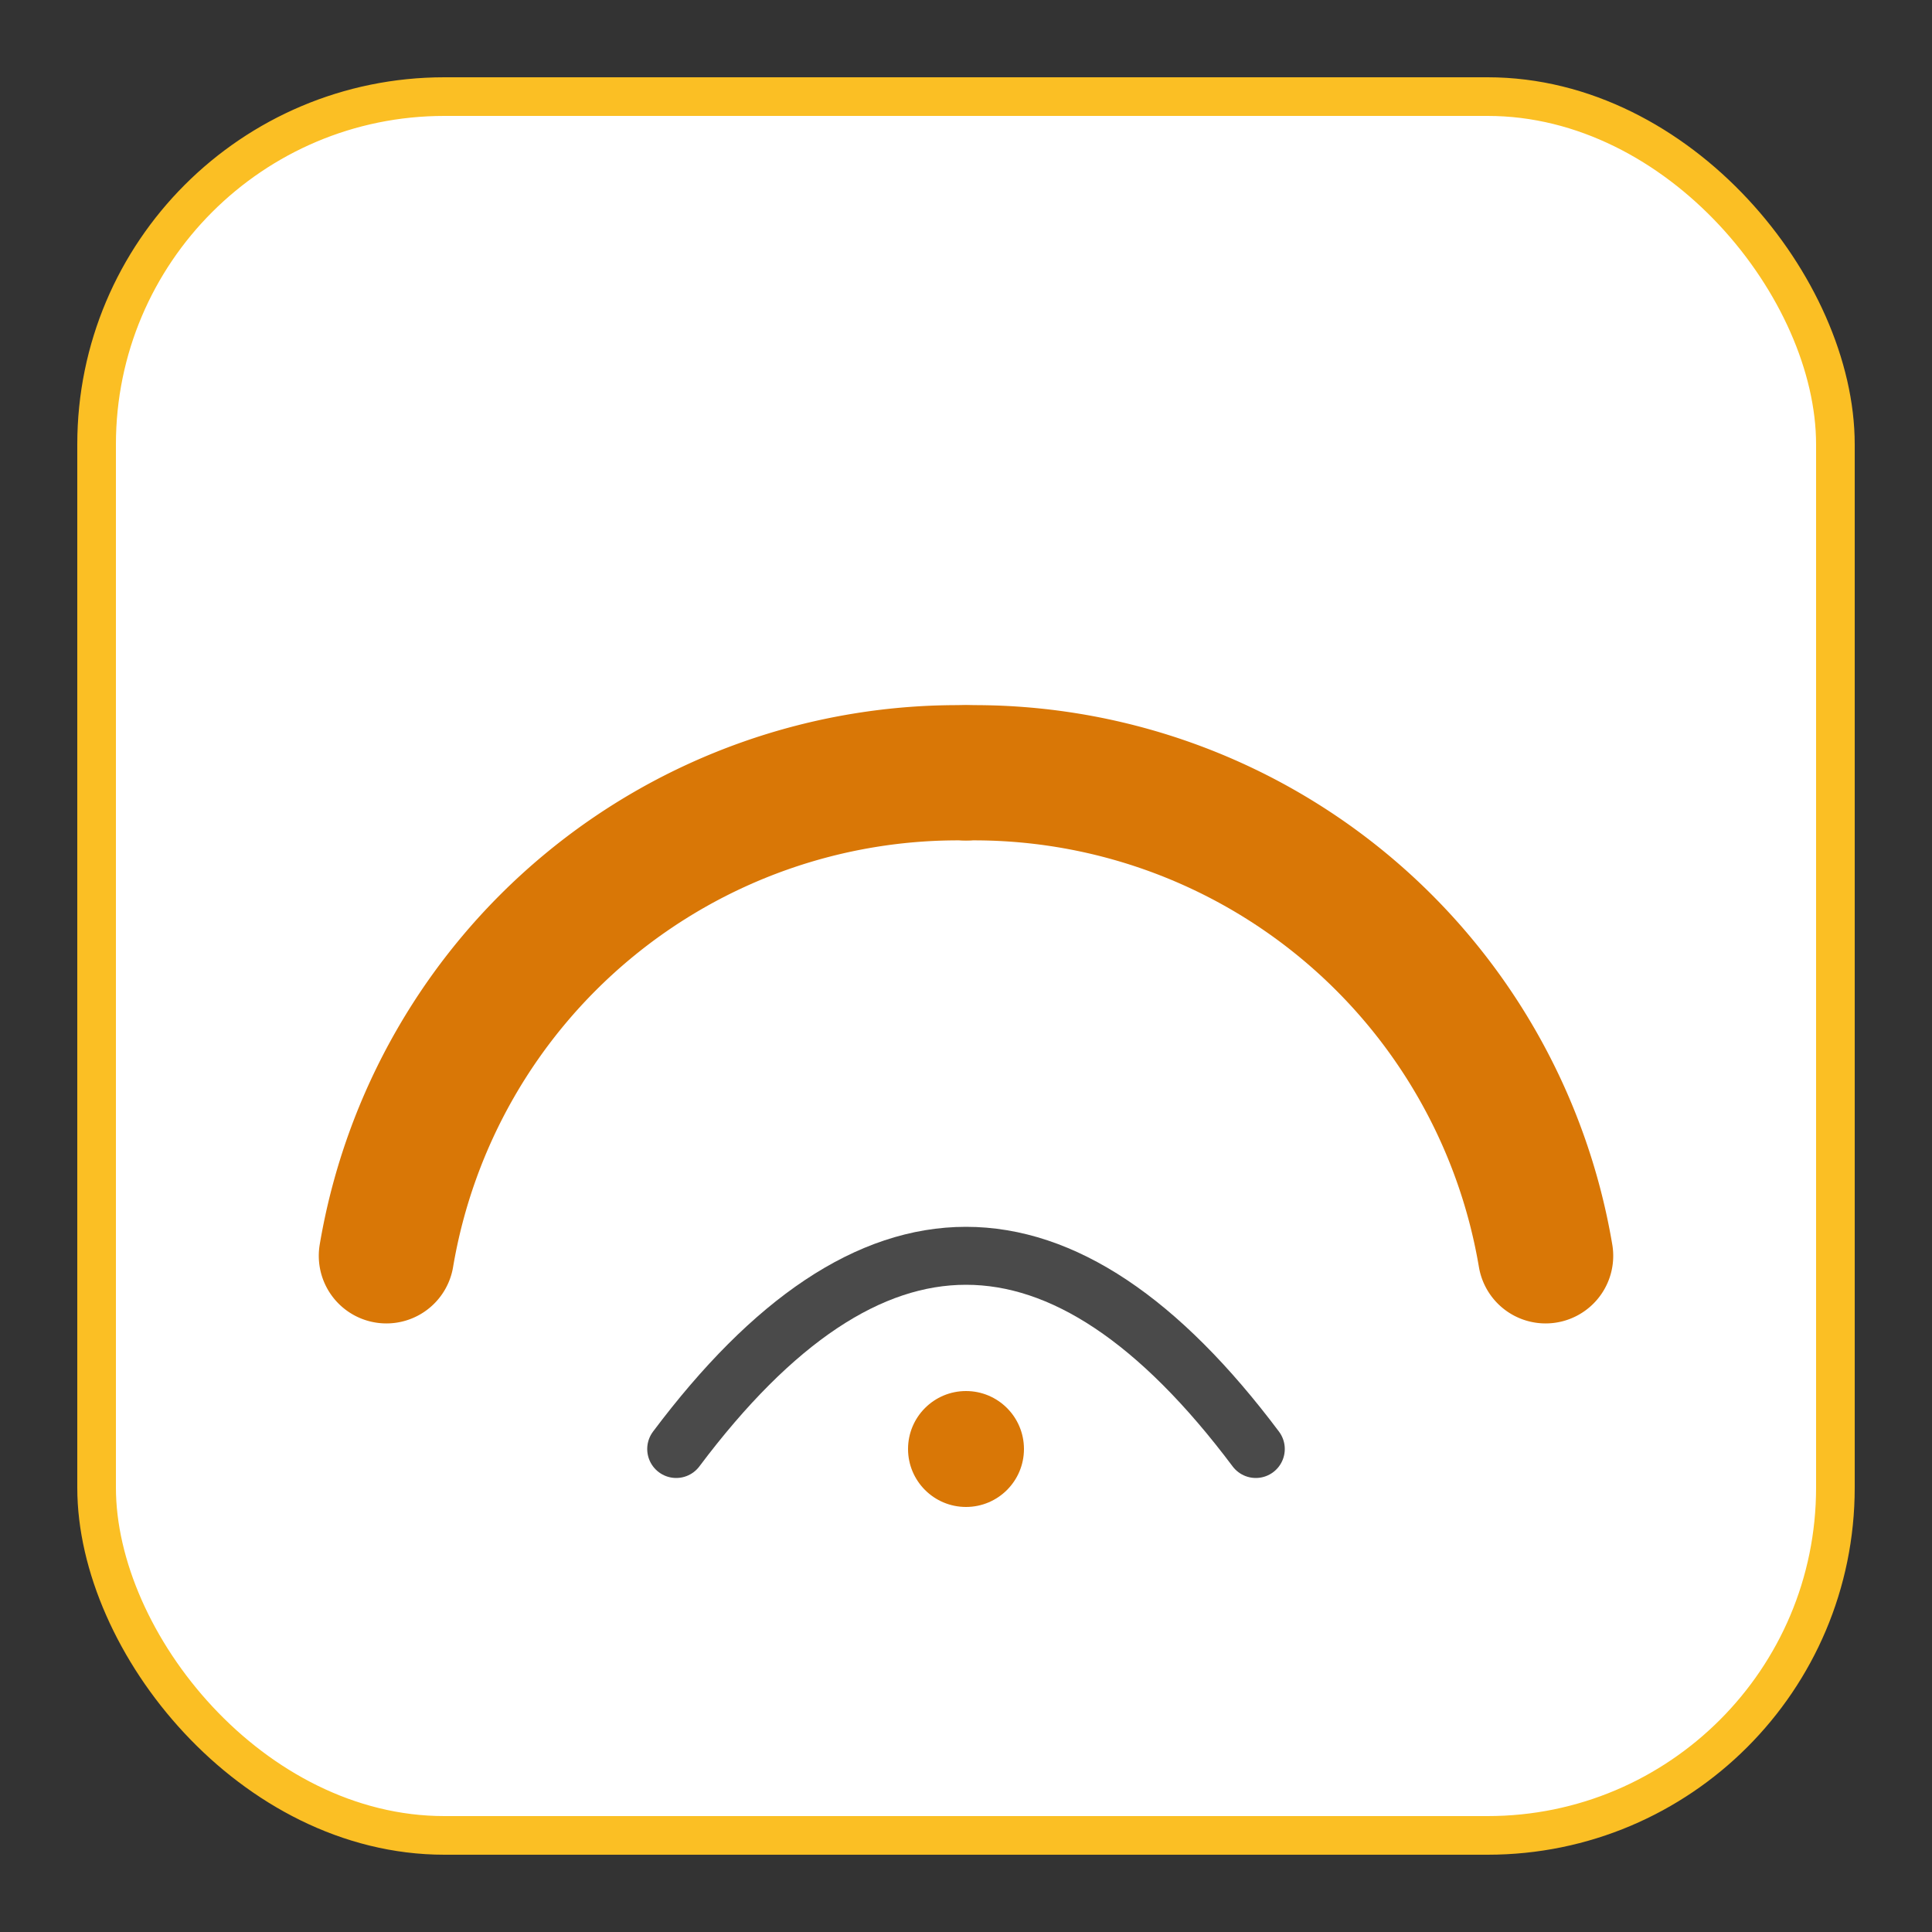 <svg width="200" height="200" viewBox="0 0 100 100" xmlns="http://www.w3.org/2000/svg">
    <rect x="0" y="0" width="100" height="100" fill="#333333" stroke="none"/>
    <!-- Outer Rounded Rectangle (Background/Container) -->
    <rect x="5" y="5" width="90" height="90" rx="18" fill="#FFFFFF" stroke="#FBBF24" stroke-width="2"/>

    <g transform="translate(50, 50)">
        <!-- Left Collaboration/Agreement Arc (Deep Amber - #D97706) -->
        <path d="M -30 15 A 30 30 0 0 1 0 -10"
              stroke="#D97706"
              stroke-width="7"
              fill="none"
              stroke-linecap="round"
              stroke-linejoin="round"/>

        <!-- Right Collaboration/Agreement Arc (Deep Amber - #D97706) -->
        <path d="M 30 15 A 30 30 0 0 0 0 -10"
              stroke="#D97706"
              stroke-width="7"
              fill="none"
              stroke-linecap="round"
              stroke-linejoin="round"/>

        <!-- Growth Curve/Vesting Line (Darker Accent - #4A4A4A) -->
        <!-- This path starts near the bottom center and moves upward sharply, representing accelerated vesting/growth -->
        <path d="M -15 25 Q 0 5, 15 25"
              stroke="#4A4A4A"
              stroke-width="3"
              fill="none"
              stroke-linecap="round"/>

        <!-- Anchor Point for Growth -->
        <circle cx="0" cy="25" r="3" fill="#D97706"/>
    </g>
</svg>
